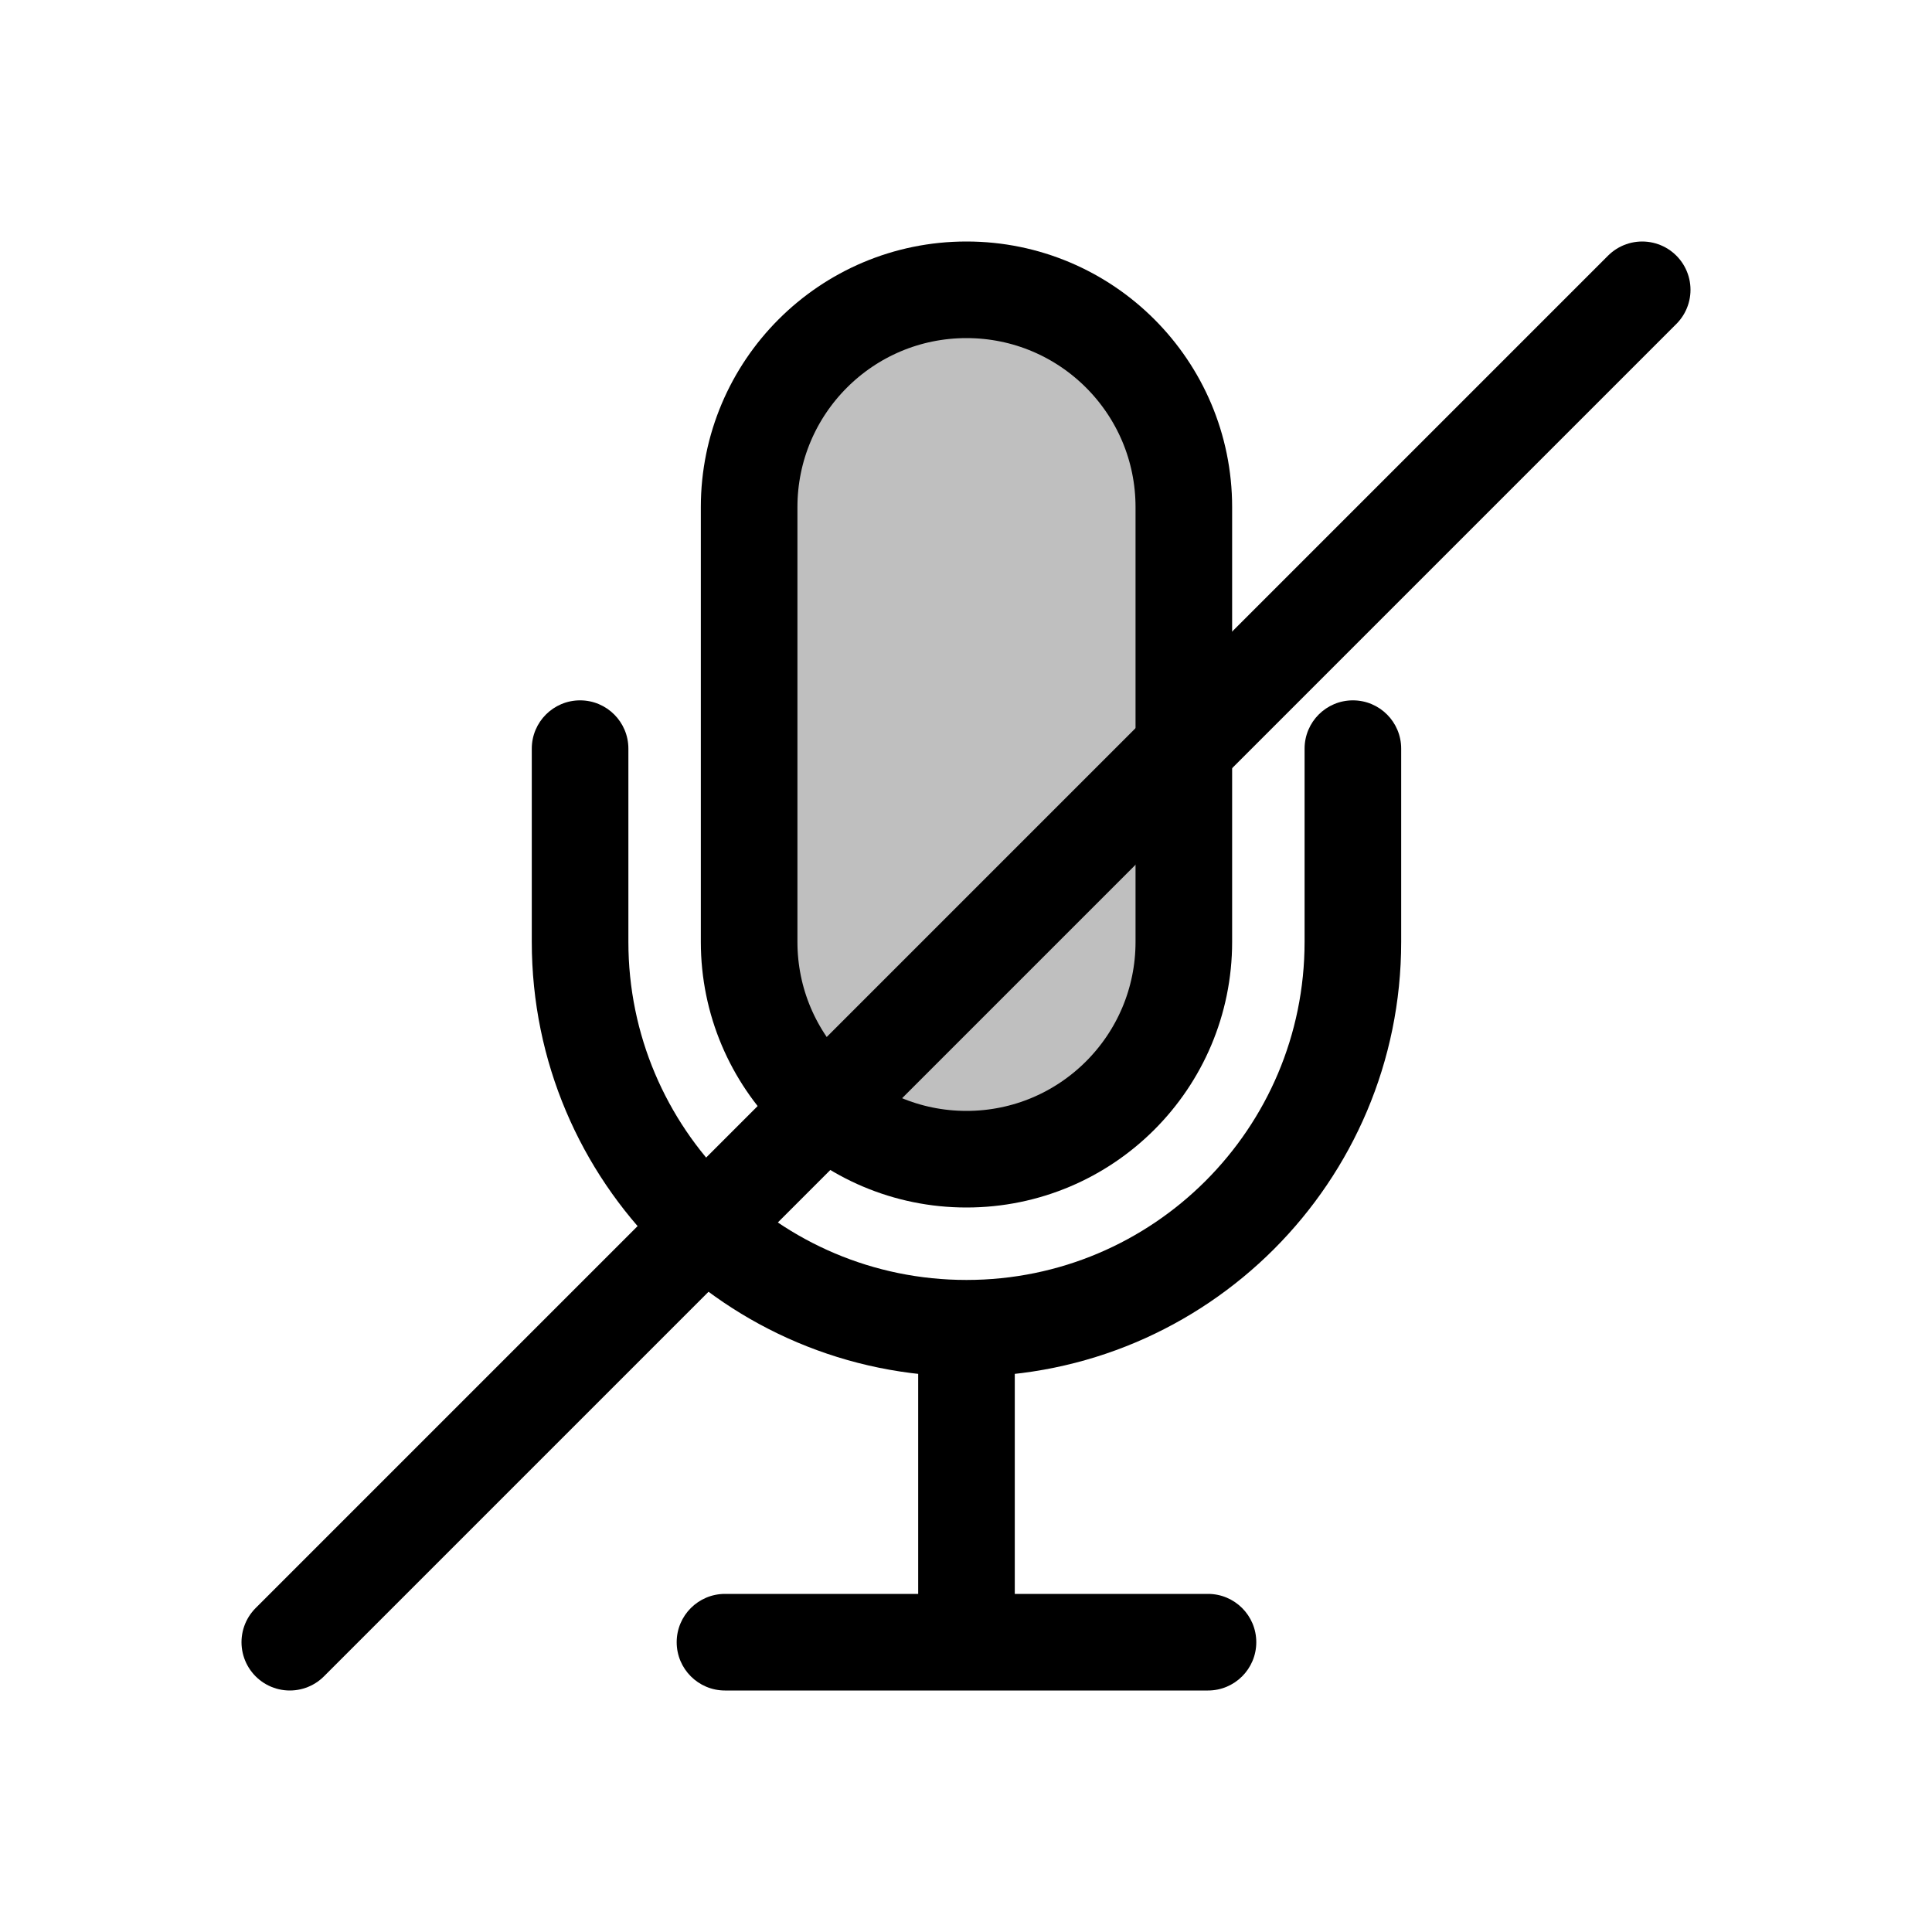 <svg viewBox="0 0 80 80" fill="none">
  <path d="M50.02 70C51.125 70 52.02 69.105 52.02 68C52.02 66.895 51.125 66 50.02 66V70ZM30.02 66C28.916 66 28.02 66.895 28.02 68C28.02 69.105 28.916 70 30.02 70V66ZM42.02 55C42.02 53.895 41.125 53 40.02 53C38.916 53 38.02 53.895 38.02 55H42.02ZM38.02 68C38.02 69.105 38.916 70 40.02 70C41.125 70 42.02 69.105 42.02 68H38.02ZM58.02 31C58.02 29.895 57.125 29 56.02 29C54.916 29 54.02 29.895 54.02 31L58.02 31ZM26.02 31C26.02 29.895 25.125 29 24.02 29C22.916 29 22.02 29.895 22.02 31H26.02ZM50.02 66H30.02V70H50.02V66ZM38.02 55L38.02 68H42.02L42.02 55H38.02ZM54.02 31V39H58.02V31L54.02 31ZM26.02 39V31H22.02V39H26.02ZM22.02 39C22.02 48.941 30.079 57 40.02 57V53C32.288 53 26.02 46.732 26.02 39H22.02ZM54.02 39C54.02 46.732 47.752 53 40.02 53V57C49.961 57 58.02 48.941 58.02 39H54.02Z" fill="currentColor" />
  <path d="M31.02 21C31.02 16.029 35.05 12 40.02 12C44.991 12 49.02 16.029 49.02 21V39C49.02 43.971 44.991 48 40.02 48C35.05 48 31.02 43.971 31.02 39L31.02 21Z" fill="currentColor" fill-opacity="0.25" stroke="currentColor" stroke-width="4" stroke-linecap="round" stroke-linejoin="round" />
  <path d="M68 12L12 68" stroke="currentColor" stroke-width="4" stroke-linecap="round" stroke-linejoin="round" />
</svg>